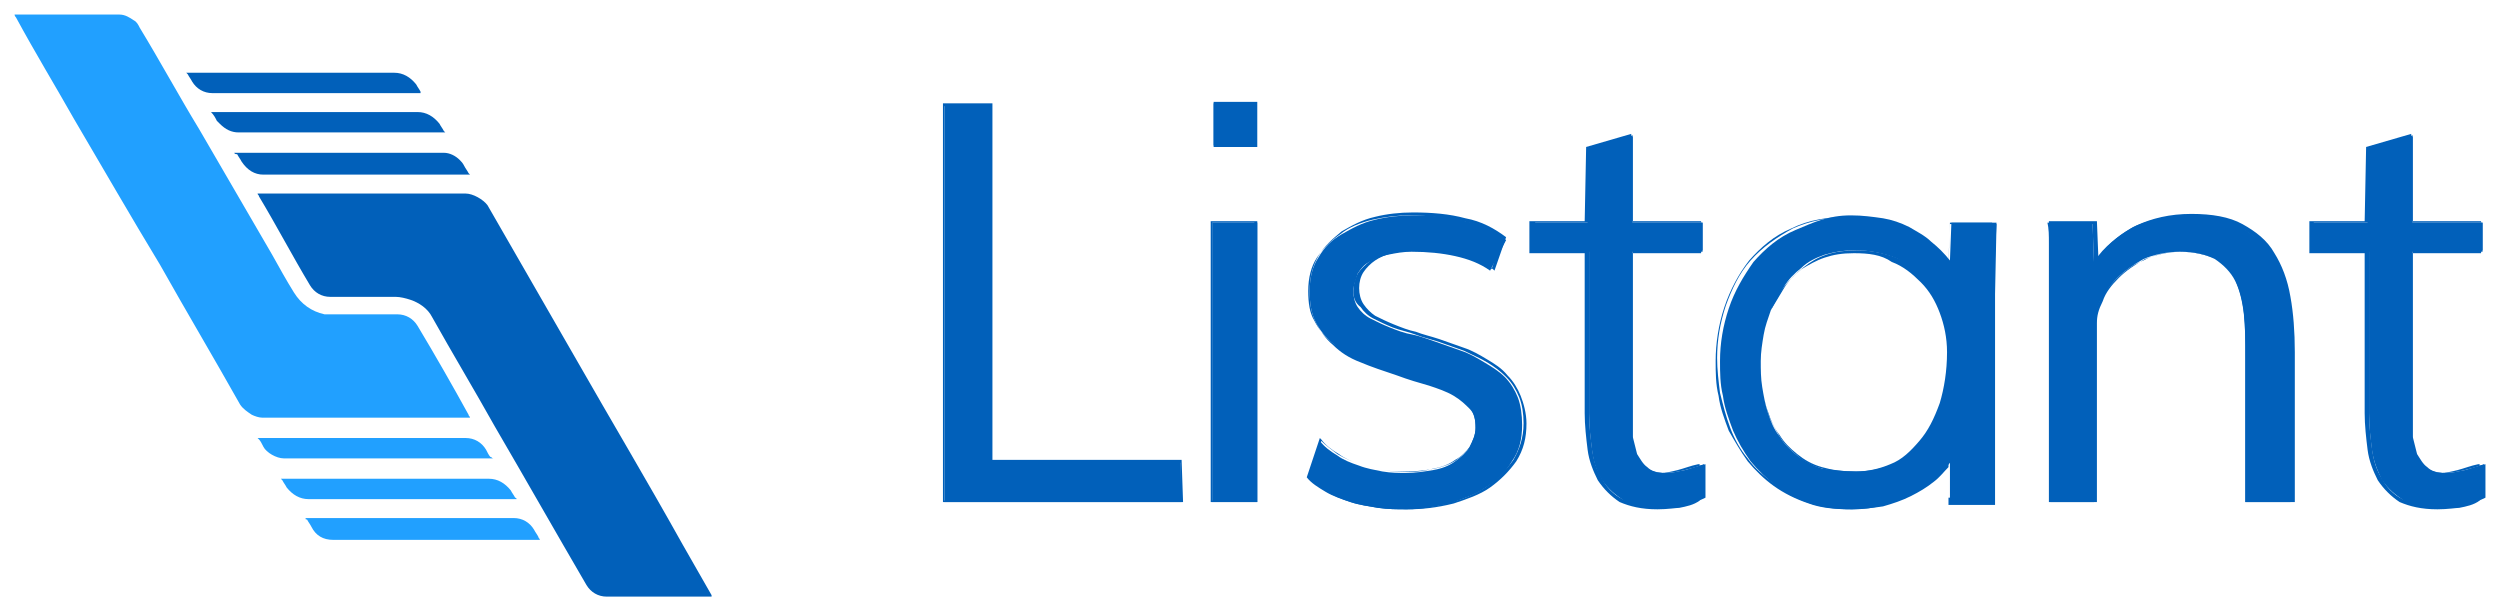 <?xml version="1.0" encoding="utf-8"?>
<!-- Generator: Adobe Illustrator 18.0.0, SVG Export Plug-In . SVG Version: 6.00 Build 0)  -->
<!DOCTYPE svg PUBLIC "-//W3C//DTD SVG 1.1//EN" "http://www.w3.org/Graphics/SVG/1.1/DTD/svg11.dtd">
<svg version="1.1" id="Layer_1" xmlns="http://www.w3.org/2000/svg" xmlns:xlink="http://www.w3.org/1999/xlink" x="0px" y="0px"
	 viewBox="0 0 171.8 42" enable-background="new 0 0 171.8 42" xml:space="preserve">
<g>
	<g>
		<g>
			<path fill="#21A0FF" d="M1,1c0.1,0,0.1,0,0.2,0c2.3,0,4.7,0,7,0c0.4,0,0.7,0.2,1,0.4c0.2,0.1,0.3,0.3,0.4,0.5
				c1.4,2.3,2.7,4.7,4.1,7c1.7,2.9,3.3,5.7,5,8.6c0.5,0.9,1,1.8,1.5,2.6c0.5,0.8,1.2,1.3,2.1,1.5c0.1,0,0.3,0,0.4,0
				c1.5,0,3.1,0,4.6,0c0.6,0,1.1,0.3,1.4,0.8c1.2,2,2.4,4.1,3.5,6.1c0,0.1,0.1,0.1,0.1,0.2c-0.1,0-0.1,0-0.2,0c-4.7,0-9.4,0-14.1,0
				c-0.2,0-0.5-0.1-0.7-0.2c-0.3-0.2-0.6-0.4-0.8-0.7c-1.8-3.2-3.7-6.4-5.5-9.6C9,14.9,7.1,11.6,5.1,8.2c-1.3-2.3-2.7-4.6-4-7
				C1.1,1.2,1,1.1,1,1z"/>
		</g>
		<g>
			<path fill="#0160BA" d="M48.9,41c-0.1,0-0.1,0-0.2,0c-2.3,0-4.6,0-7,0c-0.6,0-1.1-0.3-1.4-0.8c-2.1-3.6-4.2-7.3-6.3-10.9
				c-1.4-2.5-2.9-5-4.3-7.5c-0.3-0.6-0.9-1-1.5-1.2c-0.3-0.1-0.7-0.2-1-0.2c-1.5,0-3,0-4.5,0c-0.6,0-1.1-0.3-1.4-0.8
				c-1.2-2-2.3-4.1-3.5-6.1c0-0.1-0.1-0.1-0.1-0.2c0.1,0,0.1,0,0.2,0c0.8,0,1.5,0,2.3,0c3.9,0,7.9,0,11.8,0c0.5,0,1.2,0.4,1.5,0.8
				c2,3.5,4.1,7.1,6.1,10.6c2.4,4.2,4.9,8.4,7.3,12.7c0.7,1.2,1.3,2.3,2,3.5C48.9,40.9,48.9,40.9,48.9,41z"/>
		</g>
		<g>
			<path fill="#0160BA" d="M28.9,6.4c-0.1,0-0.1,0-0.2,0c-3.7,0-7.3,0-11,0c-1,0-2.1,0-3.1,0c-0.6,0-1.1-0.3-1.4-0.8
				c-0.1-0.2-0.2-0.3-0.3-0.5c0,0-0.1-0.1-0.1-0.1c0,0,0.1,0,0.2,0c0.3,0,0.5,0,0.8,0c4.4,0,8.9,0,13.3,0c0.6,0,1.1,0.3,1.5,0.8
				c0.1,0.2,0.2,0.3,0.3,0.5C28.9,6.3,28.9,6.3,28.9,6.4z"/>
		</g>
		<g>
			<path fill="#21A0FF" d="M21,35.6C21,35.6,21,35.6,21,35.6c0.1,0,0.2,0,0.2,0c4.7,0,9.4,0,14.1,0c0.6,0,1.1,0.3,1.4,0.8
				c0.1,0.2,0.2,0.3,0.3,0.5c0,0.1,0.1,0.1,0.1,0.2c0,0-0.1,0-0.1,0c0,0-0.1,0-0.1,0c-4.7,0-9.3,0-14,0c-0.7,0-1.2-0.3-1.5-0.9
				c-0.1-0.2-0.2-0.3-0.3-0.5C21,35.7,21,35.7,21,35.6z"/>
		</g>
		<g>
			<path fill="#0160BA" d="M14.5,7.7c0.1,0,0.1,0,0.2,0c2.9,0,5.9,0,8.8,0c1.7,0,3.5,0,5.2,0c0.6,0,1.1,0.3,1.5,0.8
				c0.1,0.2,0.2,0.3,0.3,0.5c0,0,0.1,0.1,0.1,0.1c0,0-0.1,0-0.1,0c0,0-0.1,0-0.1,0c-4.7,0-9.3,0-14,0c-0.5,0-0.9-0.2-1.3-0.6
				c-0.1-0.1-0.1-0.1-0.2-0.2c-0.1-0.2-0.2-0.4-0.4-0.6C14.5,7.8,14.5,7.7,14.5,7.7z"/>
		</g>
		<g>
			<path fill="#21A0FF" d="M35.5,34.3c-0.1,0-0.1,0-0.2,0c-4.7,0-9.4,0-14.1,0c-0.6,0-1.1-0.3-1.5-0.8c-0.1-0.2-0.2-0.3-0.3-0.5
				c0,0-0.1-0.1-0.1-0.1c0,0,0.1,0,0.1,0c0,0,0.1,0,0.1,0c4.7,0,9.4,0,14.1,0c0.6,0,1.1,0.3,1.5,0.8c0.1,0.2,0.2,0.3,0.3,0.5
				C35.4,34.2,35.5,34.2,35.5,34.3z"/>
		</g>
		<g>
			<path fill="#0160BA" d="M16.1,10.5c0.1,0,0.1,0,0.2,0c4.7,0,9.5,0,14.2,0c0.4,0,0.8,0.2,1.1,0.5c0.1,0.1,0.2,0.2,0.3,0.4
				c0.1,0.2,0.2,0.3,0.3,0.5c0,0,0.1,0.1,0.1,0.1c0,0-0.1,0-0.1,0c0,0-0.1,0-0.1,0c-4.7,0-9.4,0-14,0c-0.6,0-1.1-0.3-1.5-0.9
				c-0.1-0.2-0.2-0.3-0.3-0.5C16.1,10.6,16.1,10.5,16.1,10.5z"/>
		</g>
		<g>
			<path fill="#21A0FF" d="M33.9,31.5c-0.1,0-0.1,0-0.2,0c-3.1,0-6.1,0-9.2,0c-1.7,0-3.3,0-5,0c-0.5,0-1.2-0.4-1.4-0.8
				c-0.1-0.2-0.2-0.4-0.3-0.5c0,0-0.1-0.1-0.1-0.1c0,0,0.1,0,0.1,0c0,0,0.1,0,0.1,0c4.7,0,9.4,0,14.1,0c0.6,0,1.1,0.3,1.4,0.8
				c0.1,0.2,0.2,0.4,0.3,0.5C33.8,31.4,33.8,31.5,33.9,31.5z"/>
		</g>
	</g>
	<g>
		<g>
			<path fill="#0160BA" d="M81.2,34.5H64.9V7.2h3.2v24.5h13L81.2,34.5z"/>
			<path fill="#0160BA" d="M81.3,34.5H64.8V7.1h3.4v24.5h13L81.3,34.5z M64.9,34.4h16.2l0-2.6H68V7.3h-3.1V34.4z"/>
		</g>
		<g>
			<path fill="#0160BA" d="M83.3,15.3h3.1v19.2h-3.1V15.3z M86.3,7.1V10h-2.9V7.1H86.3z"/>
			<path fill="#0160BA" d="M86.4,34.5h-3.2V15.2h3.2V34.5z M83.3,34.4h2.9V15.3h-2.9V34.4z M86.4,10.1h-3V7h3V10.1z M83.5,9.9h2.7
				V7.2h-2.7V9.9z"/>
		</g>
		<g>
			<path fill="#0160BA" d="M102.4,18.6c-0.7-0.5-1.5-0.8-2.4-1c-0.9-0.2-1.9-0.3-3-0.3c-0.6,0-1.1,0.1-1.6,0.2
				c-0.5,0.1-0.9,0.3-1.3,0.5c-0.4,0.2-0.6,0.5-0.8,0.8C93.2,19.2,93,19.6,93,20c0,0.4,0.1,0.8,0.3,1.1c0.2,0.3,0.5,0.6,0.9,0.8
				c0.4,0.2,0.8,0.4,1.3,0.6c0.5,0.2,1,0.4,1.6,0.5c0.5,0.1,1,0.3,1.6,0.5c0.6,0.2,1.1,0.4,1.7,0.6c0.6,0.2,1.1,0.5,1.6,0.8
				c0.5,0.3,1,0.6,1.4,1c0.4,0.4,0.7,0.9,0.9,1.4c0.2,0.5,0.3,1.2,0.3,1.9c0,1-0.2,1.8-0.7,2.5c-0.4,0.7-1,1.3-1.8,1.8
				c-0.7,0.5-1.6,0.8-2.5,1.1c-0.9,0.2-1.9,0.4-2.9,0.4c-0.7,0-1.3,0-2-0.1c-0.6-0.1-1.3-0.2-1.9-0.4c-0.6-0.2-1.1-0.4-1.6-0.7
				c-0.5-0.3-0.9-0.6-1.3-1l0.8-2.5c0.3,0.4,0.7,0.7,1.2,1c0.4,0.3,0.9,0.5,1.5,0.7c0.5,0.2,1.1,0.3,1.6,0.4
				c0.6,0.1,1.1,0.1,1.6,0.1c0.7,0,1.3-0.1,1.9-0.2c0.6-0.1,1.1-0.3,1.5-0.6c0.4-0.3,0.8-0.6,1-1c0.2-0.4,0.4-0.8,0.4-1.3
				c0-0.6-0.1-1-0.4-1.4c-0.3-0.4-0.7-0.7-1.1-0.9c-0.5-0.3-1.1-0.5-1.7-0.7c-0.7-0.2-1.4-0.4-2.2-0.7c-0.9-0.3-1.8-0.6-2.5-0.9
				c-0.8-0.3-1.4-0.7-1.9-1.2c-0.5-0.4-0.9-0.9-1.2-1.5c-0.3-0.6-0.4-1.3-0.4-2.1c0-0.9,0.2-1.7,0.6-2.3c0.4-0.7,0.9-1.2,1.6-1.6
				c0.7-0.4,1.4-0.8,2.3-1c0.8-0.2,1.7-0.3,2.6-0.3c1.3,0,2.5,0.1,3.6,0.4c1.1,0.2,2,0.7,2.8,1.3L102.4,18.6z"/>
			<path fill="#0160BA" d="M96.7,35c-0.7,0-1.3,0-2-0.1c-0.6-0.1-1.3-0.2-1.9-0.4c-0.6-0.2-1.2-0.4-1.7-0.7c-0.5-0.3-1-0.6-1.3-1
				l0,0l0.9-2.7l0.1,0.1c0.3,0.4,0.7,0.7,1.2,1c0.4,0.3,0.9,0.5,1.4,0.7c0.5,0.2,1,0.3,1.6,0.4c1.3,0.2,2.5,0.2,3.5-0.1
				c0.6-0.1,1.1-0.3,1.5-0.6c0.4-0.2,0.8-0.6,1-0.9c0.2-0.4,0.4-0.8,0.4-1.3c0-0.6-0.1-1-0.4-1.3c-0.3-0.3-0.6-0.6-1.1-0.9
				c-0.5-0.3-1.1-0.5-1.7-0.7c-0.7-0.2-1.4-0.4-2.2-0.7c-0.9-0.3-1.8-0.6-2.5-0.9c-0.8-0.3-1.4-0.7-1.9-1.2c-0.5-0.4-0.9-1-1.2-1.6
				c-0.3-0.6-0.4-1.3-0.4-2.1c0-0.9,0.2-1.7,0.6-2.4c0.4-0.7,1-1.2,1.6-1.7c0.7-0.4,1.4-0.8,2.3-1c0.8-0.2,1.7-0.3,2.6-0.3
				c1.3,0,2.5,0.1,3.6,0.4c1.1,0.2,2,0.7,2.8,1.3l0,0l-0.8,2.3l-0.1-0.1c-0.7-0.5-1.5-0.8-2.4-1c-0.9-0.2-1.9-0.3-2.9-0.3
				c-0.6,0-1.1,0.1-1.6,0.2c-0.5,0.1-0.9,0.3-1.2,0.5c-0.3,0.2-0.6,0.5-0.8,0.8c-0.2,0.3-0.3,0.7-0.3,1.1c0,0.4,0.1,0.8,0.3,1.1
				c0.2,0.3,0.5,0.6,0.8,0.8c0.4,0.2,0.8,0.4,1.3,0.6c0.5,0.2,1,0.4,1.5,0.5c0.5,0.2,1,0.3,1.6,0.5c0.6,0.2,1.1,0.4,1.7,0.6
				c0.6,0.2,1.1,0.5,1.6,0.8c0.5,0.3,1,0.6,1.4,1.1c0.4,0.4,0.7,0.9,0.9,1.4c0.2,0.5,0.4,1.2,0.4,1.9c0,1-0.2,1.8-0.7,2.6
				c-0.5,0.7-1.1,1.3-1.8,1.8c-0.7,0.5-1.6,0.8-2.5,1.1C98.7,34.9,97.7,35,96.7,35z M90,32.7c0.3,0.4,0.8,0.7,1.3,1
				c0.5,0.3,1,0.5,1.6,0.7c0.6,0.2,1.2,0.3,1.9,0.4c0.6,0.1,1.3,0.1,2,0.1c1,0,2-0.1,2.9-0.4c0.9-0.2,1.8-0.6,2.5-1.1
				c0.7-0.5,1.3-1.1,1.8-1.8c0.4-0.7,0.7-1.5,0.7-2.5c0-0.7-0.1-1.3-0.3-1.8c-0.2-0.5-0.5-1-0.9-1.4c-0.4-0.4-0.8-0.7-1.3-1
				c-0.5-0.3-1-0.5-1.6-0.8c-0.6-0.2-1.1-0.4-1.7-0.6c-0.6-0.2-1.1-0.3-1.6-0.5c-0.5-0.2-1.1-0.3-1.6-0.5c-0.5-0.2-0.9-0.4-1.3-0.6
				c-0.4-0.2-0.7-0.5-0.9-0.8C93.1,20.8,93,20.4,93,20c0-0.4,0.1-0.8,0.3-1.2c0.2-0.3,0.5-0.6,0.9-0.9c0.4-0.2,0.8-0.4,1.3-0.5
				c0.5-0.1,1-0.2,1.6-0.2c1,0,2,0.1,3,0.3c0.9,0.2,1.7,0.5,2.4,1l0.7-2.1c-0.7-0.6-1.7-1-2.7-1.2c-1.1-0.2-2.3-0.4-3.6-0.4
				c-0.9,0-1.7,0.1-2.6,0.3c-0.8,0.2-1.6,0.5-2.2,1c-0.6,0.4-1.2,1-1.6,1.6c-0.4,0.6-0.6,1.4-0.6,2.3c0,0.8,0.1,1.5,0.4,2
				c0.3,0.6,0.7,1.1,1.2,1.5c0.5,0.4,1.2,0.8,1.9,1.1c0.8,0.3,1.6,0.6,2.5,0.9c0.8,0.2,1.5,0.5,2.2,0.7c0.7,0.2,1.3,0.4,1.8,0.7
				c0.5,0.3,0.9,0.6,1.2,0.9c0.3,0.4,0.4,0.9,0.4,1.4c0,0.5-0.1,1-0.4,1.4c-0.2,0.4-0.6,0.7-1,1c-0.4,0.3-1,0.5-1.5,0.6
				c-1,0.2-2.3,0.3-3.6,0.1c-0.6-0.1-1.1-0.2-1.6-0.4c-0.5-0.2-1-0.4-1.5-0.7c-0.4-0.3-0.8-0.6-1.1-0.9L90,32.7z"/>
		</g>
		<g>
			<path fill="#0160BA" d="M109.1,17.3h-3.8v-2h3.8l0.1-5.1l3-0.9v6h4.8v2h-4.8v11.5c0,0.4,0,0.9,0,1.3c0,0.4,0.1,0.8,0.3,1.2
				c0.1,0.4,0.4,0.7,0.7,0.9c0.3,0.2,0.7,0.3,1.3,0.3c0.4,0,0.8-0.1,1.3-0.2c0.4-0.1,0.9-0.3,1.4-0.4l0,2.3
				c-0.4,0.2-0.9,0.4-1.4,0.5c-0.5,0.1-1.1,0.2-1.7,0.2c-1,0-1.9-0.2-2.5-0.5c-0.6-0.4-1.1-0.8-1.5-1.4s-0.6-1.3-0.7-2.1
				c-0.1-0.8-0.2-1.6-0.2-2.5V17.3z"/>
			<path fill="#0160BA" d="M113.9,35c-1.1,0-1.9-0.2-2.6-0.5c-0.6-0.4-1.1-0.9-1.5-1.5c-0.3-0.6-0.6-1.3-0.7-2.1
				c-0.1-0.8-0.2-1.7-0.2-2.5v-11h-3.8v-2.2h3.8l0.1-5.1l3.1-0.9v6h4.8v2.2h-4.8v11.4c0,0.4,0,0.9,0,1.3c0,0.4,0.1,0.8,0.2,1.2
				c0.1,0.4,0.4,0.6,0.6,0.9c0.3,0.2,0.7,0.3,1.2,0.3c0.4,0,0.8-0.1,1.2-0.2c0.4-0.1,0.9-0.3,1.4-0.4l0.1,0l0,2.5l0,0
				c-0.4,0.3-0.9,0.4-1.4,0.5C115.2,34.9,114.6,35,113.9,35z M105.4,17.2h3.8v11.1c0,0.9,0.1,1.7,0.2,2.5c0.1,0.8,0.3,1.5,0.7,2.1
				c0.3,0.6,0.8,1.1,1.4,1.4c0.6,0.3,1.5,0.5,2.5,0.5c0.6,0,1.2-0.1,1.7-0.2c0.5-0.1,0.9-0.3,1.4-0.5l0-2.2
				c-0.5,0.2-0.9,0.3-1.3,0.4c-0.4,0.1-0.9,0.2-1.3,0.2c-0.6,0-1-0.1-1.3-0.4c-0.3-0.2-0.5-0.6-0.7-0.9c-0.1-0.4-0.2-0.8-0.3-1.2
				c0-0.4,0-0.9,0-1.3V17.2h4.8v-1.9h-4.8V9.4l-2.8,0.8l-0.1,5.1h-3.8V17.2z"/>
		</g>
		<g>
			<path fill="#0160BA" d="M127.2,14.8c0.8,0,1.5,0.1,2.2,0.2c0.6,0.1,1.2,0.3,1.8,0.6c0.5,0.3,1.1,0.6,1.5,1
				c0.5,0.4,0.9,0.8,1.3,1.3l0.1-2.6h3.1L137,20v14.5H134l0-2.7c-0.3,0.4-0.7,0.8-1.1,1.2c-0.5,0.4-1,0.7-1.5,1
				c-0.6,0.3-1.2,0.5-1.9,0.7c-0.7,0.2-1.4,0.3-2.2,0.3c-1.1,0-2-0.1-2.9-0.4c-0.9-0.3-1.7-0.7-2.3-1.2c-0.7-0.5-1.3-1.1-1.8-1.7
				c-0.5-0.7-0.9-1.4-1.2-2.1c-0.3-0.8-0.6-1.6-0.7-2.4c-0.2-0.8-0.2-1.6-0.2-2.4c0-1.2,0.2-2.4,0.6-3.6c0.4-1.2,1-2.2,1.7-3.2
				c0.8-0.9,1.7-1.7,2.9-2.2S125.6,14.8,127.2,14.8z M127.6,32.4c0.9,0,1.7-0.2,2.5-0.5c0.8-0.4,1.4-0.9,2-1.6s1-1.6,1.4-2.6
				c0.3-1,0.5-2.2,0.5-3.6c0-1-0.2-1.9-0.5-2.8c-0.3-0.8-0.7-1.6-1.3-2.2c-0.6-0.6-1.2-1.1-2-1.4c-0.8-0.3-1.7-0.5-2.7-0.5
				c-0.8,0-1.4,0.1-2.1,0.3c-0.6,0.2-1.2,0.5-1.6,0.9c-0.5,0.4-0.9,0.8-1.2,1.3c-0.3,0.5-0.6,1-0.9,1.6c-0.2,0.6-0.4,1.1-0.5,1.7
				c-0.1,0.6-0.2,1.2-0.2,1.8c0,0.6,0,1.2,0.1,1.8c0.1,0.6,0.2,1.2,0.4,1.8c0.2,0.6,0.4,1.1,0.8,1.6c0.3,0.5,0.7,0.9,1.2,1.3
				c0.5,0.4,1.1,0.7,1.7,0.9C125.9,32.3,126.7,32.4,127.6,32.4z"/>
			<path fill="#0160BA" d="M127.2,35c-1.1,0-2.1-0.1-2.9-0.4c-0.9-0.3-1.7-0.7-2.4-1.2c-0.7-0.5-1.3-1.1-1.8-1.7
				c-0.5-0.7-0.9-1.4-1.3-2.1c-0.3-0.8-0.6-1.6-0.7-2.4c-0.2-0.8-0.2-1.6-0.2-2.4c0-1.2,0.2-2.5,0.6-3.7c0.4-1.2,1-2.3,1.7-3.2
				c0.8-0.9,1.7-1.7,2.9-2.2c1.2-0.6,2.5-0.8,4.1-0.8c0.8,0,1.5,0.1,2.2,0.2c0.7,0.1,1.3,0.4,1.8,0.6c0.6,0.3,1.1,0.6,1.5,1
				c0.4,0.3,0.8,0.7,1.2,1.2l0.1-2.5h3.2l-0.1,4.8v14.5h-3.2l0-2.6c-0.3,0.3-0.6,0.7-1,1c-0.5,0.4-1,0.7-1.6,1
				c-0.6,0.3-1.2,0.5-1.9,0.7C128.7,34.9,128,35,127.2,35z M127.2,14.9c-1.5,0-2.9,0.3-4,0.8c-1.1,0.6-2.1,1.3-2.9,2.2
				c-0.8,0.9-1.3,2-1.7,3.1c-0.4,1.2-0.6,2.4-0.6,3.6c0,0.8,0.1,1.6,0.2,2.4c0.2,0.8,0.4,1.6,0.7,2.4c0.3,0.8,0.7,1.5,1.2,2.1
				c0.5,0.7,1.1,1.2,1.8,1.7c0.7,0.5,1.5,0.9,2.3,1.2c0.9,0.3,1.8,0.4,2.9,0.4c0.8,0,1.5-0.1,2.2-0.3c0.7-0.2,1.3-0.4,1.9-0.7
				c0.6-0.3,1.1-0.6,1.5-1c0.4-0.4,0.8-0.8,1.1-1.2l0.1-0.2l0,2.8h2.9V20l0.1-4.7h-2.9l-0.1,2.8l-0.1-0.1c-0.4-0.5-0.8-0.9-1.3-1.3
				c-0.5-0.4-1-0.7-1.5-1c-0.5-0.3-1.1-0.5-1.8-0.6C128.7,14.9,128,14.9,127.2,14.9z M127.6,32.5c-0.9,0-1.7-0.1-2.4-0.3
				c-0.7-0.2-1.3-0.5-1.7-0.9c-0.5-0.4-0.9-0.8-1.2-1.3c-0.3-0.5-0.6-1-0.8-1.6c-0.2-0.6-0.3-1.2-0.4-1.8c-0.1-0.6-0.1-1.2-0.1-1.8
				c0-0.6,0.1-1.2,0.2-1.8c0.1-0.6,0.3-1.2,0.5-1.7c0.2-0.6,0.5-1.1,0.9-1.6c0.4-0.5,0.8-0.9,1.3-1.3c0.5-0.4,1-0.7,1.6-0.9
				c0.6-0.2,1.3-0.3,2.1-0.3c1,0,1.9,0.2,2.7,0.5c0.8,0.3,1.5,0.8,2.1,1.4c0.6,0.6,1,1.4,1.3,2.2c0.3,0.8,0.5,1.8,0.5,2.8
				c0,1.4-0.2,2.6-0.5,3.6c-0.3,1-0.8,1.9-1.4,2.6c-0.6,0.7-1.3,1.2-2,1.6C129.3,32.3,128.4,32.5,127.6,32.5z M127.4,17.4
				c-0.8,0-1.4,0.1-2,0.3c-0.6,0.2-1.1,0.5-1.6,0.8c-0.5,0.4-0.9,0.8-1.2,1.3c-0.3,0.5-0.6,1-0.9,1.5c-0.2,0.5-0.4,1.1-0.5,1.7
				c-0.1,0.6-0.2,1.2-0.2,1.8c0,0.6,0,1.2,0.1,1.8c0.1,0.6,0.2,1.2,0.4,1.7c0.2,0.6,0.4,1.1,0.8,1.6c0.3,0.5,0.7,0.9,1.2,1.3
				c0.5,0.4,1,0.7,1.7,0.9c0.7,0.2,1.4,0.3,2.3,0.3c0.9,0,1.7-0.2,2.4-0.5c0.8-0.3,1.4-0.9,2-1.6c0.6-0.7,1-1.5,1.4-2.6
				c0.3-1,0.5-2.2,0.5-3.5c0-1-0.2-1.9-0.5-2.7c-0.3-0.8-0.7-1.5-1.3-2.1c-0.6-0.6-1.2-1.1-2-1.4C129.3,17.5,128.4,17.4,127.4,17.4z
				"/>
		</g>
		<g>
			<path fill="#0160BA" d="M143.9,34.5h-3.1V19.9c0-0.6,0-1.1,0-1.7c0-0.6,0-1.1,0-1.5c0-0.5,0-1-0.1-1.4h3.1l0.1,2.7
				c0.7-1.1,1.7-1.8,2.7-2.4c1.1-0.5,2.3-0.8,3.7-0.8c1.4,0,2.6,0.2,3.5,0.7c0.9,0.5,1.6,1.1,2.2,1.9c0.5,0.8,0.9,1.8,1.1,3
				c0.2,1.1,0.3,2.4,0.3,3.8v10.3h-3.1v-9.9c0-1.1,0-2.1-0.1-3c-0.1-0.9-0.3-1.7-0.6-2.3c-0.3-0.6-0.8-1.1-1.4-1.5
				c-0.6-0.3-1.4-0.5-2.4-0.5c-0.9,0-1.8,0.2-2.5,0.5c-0.7,0.4-1.3,0.8-1.8,1.3c-0.5,0.5-0.9,1.1-1.2,1.6c-0.3,0.6-0.4,1.1-0.4,1.5
				V34.5z"/>
			<path fill="#0160BA" d="M157.5,34.5h-3.2v-10c0-1.1,0-2.1-0.1-3c-0.1-0.9-0.3-1.6-0.6-2.3c-0.3-0.6-0.7-1.1-1.3-1.4
				c-0.6-0.3-1.4-0.5-2.4-0.5c-0.9,0-1.7,0.2-2.5,0.5c-0.7,0.4-1.3,0.8-1.8,1.3c-0.5,0.5-0.9,1-1.1,1.6c-0.3,0.6-0.4,1-0.4,1.5v12.3
				h-3.2V19.9c0-0.6,0-1.1,0-1.7c0-0.6,0-1.1,0-1.5c0-0.5,0-1-0.1-1.4l0-0.1h3.3l0.1,2.5c0.7-1,1.6-1.7,2.6-2.2
				c1.1-0.5,2.3-0.8,3.8-0.8c1.4,0,2.6,0.2,3.5,0.7c0.9,0.5,1.7,1.1,2.2,2c0.5,0.8,0.9,1.8,1.1,3c0.2,1.1,0.3,2.4,0.3,3.8V34.5z
				 M154.4,34.4h2.9V24.2c0-1.4-0.1-2.6-0.3-3.8c-0.2-1.1-0.6-2.1-1.1-2.9c-0.5-0.8-1.2-1.5-2.1-1.9c-0.9-0.5-2.1-0.7-3.4-0.7
				c-1.4,0-2.7,0.3-3.7,0.8c-1,0.5-1.9,1.3-2.7,2.3l-0.1,0.2l-0.1-2.8h-3c0,0.4,0,0.9,0.1,1.4c0,0.4,0,0.9,0,1.5c0,0.6,0,1.1,0,1.7
				v14.5h2.9V22.3c0-0.4,0.1-0.9,0.4-1.5c0.3-0.6,0.7-1.1,1.2-1.6c0.5-0.5,1.1-1,1.9-1.3c0.7-0.4,1.6-0.6,2.5-0.6
				c1,0,1.8,0.2,2.5,0.5c0.6,0.3,1.1,0.9,1.4,1.5c0.3,0.6,0.5,1.4,0.6,2.3c0.1,0.9,0.1,1.9,0.1,3V34.4z"/>
		</g>
		<g>
			<path fill="#0160BA" d="M162.7,17.3h-3.8v-2h3.8l0.1-5.1l3-0.9v6h4.8v2h-4.8v11.5c0,0.4,0,0.9,0,1.3c0,0.4,0.1,0.8,0.3,1.2
				c0.1,0.4,0.4,0.7,0.7,0.9c0.3,0.2,0.7,0.3,1.3,0.3c0.4,0,0.8-0.1,1.3-0.2c0.4-0.1,0.9-0.3,1.4-0.4l0,2.3
				c-0.4,0.2-0.9,0.4-1.4,0.5c-0.5,0.1-1.1,0.2-1.7,0.2c-1,0-1.9-0.2-2.5-0.5c-0.6-0.4-1.1-0.8-1.5-1.4c-0.3-0.6-0.6-1.3-0.7-2.1
				c-0.1-0.8-0.2-1.6-0.2-2.5V17.3z"/>
			<path fill="#0160BA" d="M167.5,35c-1.1,0-1.9-0.2-2.6-0.5c-0.6-0.4-1.1-0.9-1.5-1.5c-0.3-0.6-0.6-1.3-0.7-2.1
				c-0.1-0.8-0.2-1.7-0.2-2.5v-11h-3.8v-2.2h3.8l0.1-5.1l3.1-0.9v6h4.8v2.2h-4.8v11.4c0,0.4,0,0.9,0,1.3c0,0.4,0.1,0.8,0.2,1.2
				c0.1,0.4,0.4,0.6,0.6,0.9c0.3,0.2,0.7,0.3,1.2,0.3c0.4,0,0.8-0.1,1.2-0.2c0.4-0.1,0.9-0.3,1.4-0.4l0.1,0l0,2.5l0,0
				c-0.4,0.3-0.9,0.4-1.4,0.5C168.8,34.9,168.2,35,167.5,35z M159,17.2h3.8v11.1c0,0.9,0.1,1.7,0.2,2.5c0.1,0.8,0.3,1.5,0.7,2.1
				c0.3,0.6,0.8,1.1,1.4,1.4c0.6,0.3,1.5,0.5,2.5,0.5c0.6,0,1.2-0.1,1.7-0.2c0.5-0.1,0.9-0.3,1.4-0.5l0-2.2
				c-0.5,0.2-0.9,0.3-1.3,0.4c-0.4,0.1-0.9,0.2-1.3,0.2c-0.6,0-1-0.1-1.3-0.4c-0.3-0.2-0.5-0.6-0.7-0.9c-0.1-0.4-0.2-0.8-0.3-1.2
				c0-0.4,0-0.9,0-1.3V17.2h4.8v-1.9h-4.8V9.4l-2.8,0.8l-0.1,5.1H159V17.2z"/>
		</g>
	</g>
</g>
</svg>
